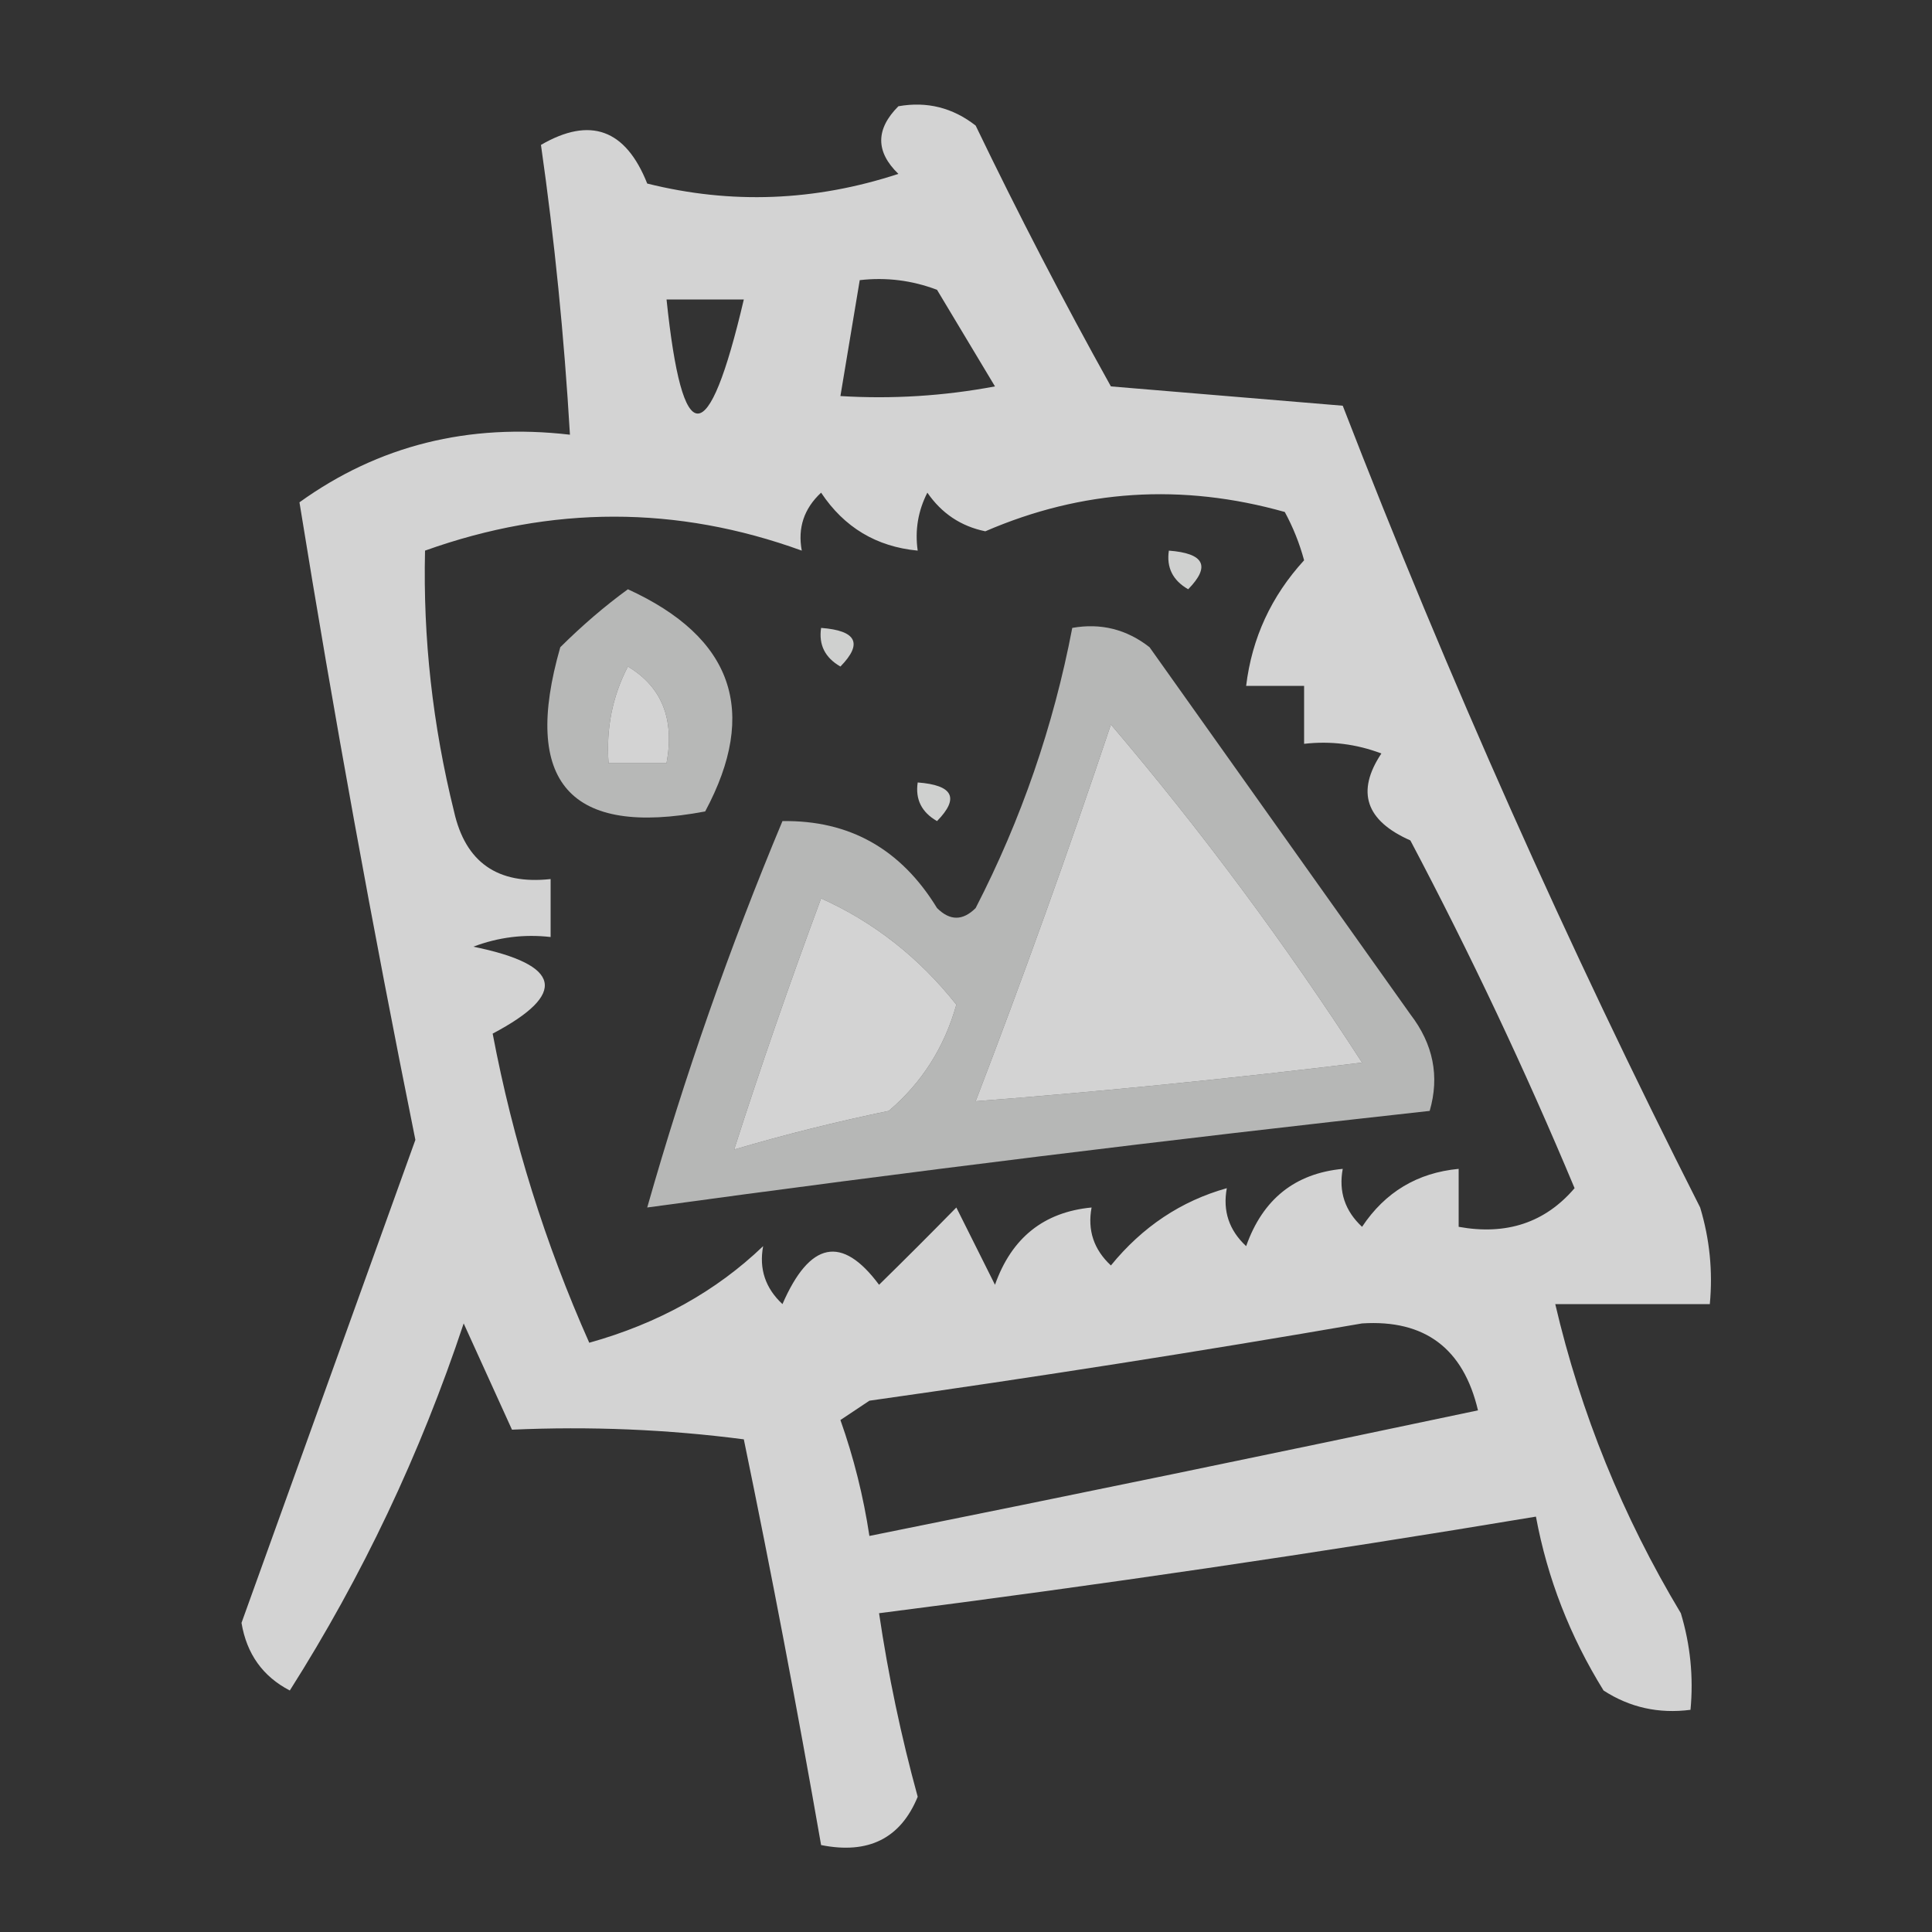 <?xml version="1.0" encoding="UTF-8"?>
<!DOCTYPE svg PUBLIC "-//W3C//DTD SVG 1.1//EN" "http://www.w3.org/Graphics/SVG/1.1/DTD/svg11.dtd">
<svg xmlns="http://www.w3.org/2000/svg" version="1.1" width="100px" height="100px" style="shape-rendering:geometricPrecision; text-rendering:geometricPrecision; image-rendering:optimizeQuality; fill-rule:evenodd; clip-rule:evenodd" xmlns:xlink="http://www.w3.org/1999/xlink">
<rect width="100%" height="100%" fill="#333333" stroke="none"/>
<g><path style="opacity:0.785" fill="#fefffe" d="M 46.5,5.5 C 47.978,5.238 49.311,5.571 50.5,6.5C 52.706,11.079 55.039,15.579 57.5,20C 61.5,20.333 65.5,20.667 69.5,21C 74.949,35.072 81.116,48.906 88,62.5C 88.493,64.134 88.66,65.801 88.5,67.5C 85.833,67.5 83.167,67.5 80.5,67.5C 81.818,73.141 83.984,78.475 87,83.5C 87.493,85.134 87.66,86.801 87.5,88.5C 85.856,88.713 84.356,88.38 83,87.5C 81.259,84.691 80.092,81.691 79.5,78.5C 68.2,80.383 56.866,82.05 45.5,83.5C 45.973,86.697 46.639,89.863 47.5,93C 46.615,95.157 44.948,95.99 42.5,95.5C 41.274,88.478 39.941,81.478 38.5,74.5C 34.547,73.985 30.547,73.819 26.5,74C 25.671,72.184 24.837,70.351 24,68.5C 21.758,75.246 18.758,81.579 15,87.5C 13.603,86.774 12.769,85.608 12.5,84C 15.5,75.667 18.5,67.333 21.5,59C 19.278,47.995 17.278,36.995 15.5,26C 19.588,23.057 24.255,21.891 29.5,22.5C 29.201,17.401 28.701,12.401 28,7.5C 30.55,6.02 32.383,6.687 33.5,9.5C 37.846,10.585 42.179,10.418 46.5,9C 45.316,7.855 45.316,6.688 46.5,5.5 Z M 44.5,14.5 C 45.873,14.343 47.207,14.51 48.5,15C 49.5,16.667 50.5,18.333 51.5,20C 48.854,20.497 46.187,20.664 43.5,20.5C 43.833,18.5 44.167,16.5 44.5,14.5 Z M 34.5,15.5 C 35.833,15.5 37.167,15.5 38.5,15.5C 36.654,23.375 35.321,23.375 34.5,15.5 Z M 67.5,35.5 C 67.5,36.5 67.5,37.5 67.5,38.5C 68.873,38.343 70.207,38.51 71.5,39C 70.184,40.978 70.684,42.478 73,43.5C 76.106,49.379 78.94,55.379 81.5,61.5C 79.978,63.282 77.978,63.949 75.5,63.5C 75.5,62.5 75.5,61.5 75.5,60.5C 73.362,60.703 71.695,61.703 70.5,63.5C 69.614,62.675 69.281,61.675 69.5,60.5C 67.027,60.736 65.36,62.069 64.5,64.5C 63.614,63.675 63.281,62.675 63.5,61.5C 61.133,62.164 59.133,63.497 57.5,65.5C 56.614,64.675 56.281,63.675 56.5,62.5C 54.027,62.736 52.36,64.069 51.5,66.5C 50.833,65.167 50.167,63.833 49.5,62.5C 48.16,63.867 46.827,65.2 45.5,66.5C 43.581,63.916 41.914,64.25 40.5,67.5C 39.614,66.675 39.281,65.675 39.5,64.5C 37.063,66.838 34.063,68.505 30.5,69.5C 28.217,64.37 26.55,59.037 25.5,53.5C 29.407,51.435 29.074,49.935 24.5,49C 25.793,48.51 27.127,48.343 28.5,48.5C 28.5,47.5 28.5,46.5 28.5,45.5C 25.756,45.8 24.089,44.633 23.5,42C 22.392,37.529 21.892,33.029 22,28.5C 28.546,26.157 35.046,26.157 41.5,28.5C 41.281,27.325 41.614,26.325 42.5,25.5C 43.695,27.297 45.362,28.297 47.5,28.5C 47.35,27.448 47.517,26.448 48,25.5C 48.739,26.574 49.739,27.241 51,27.5C 56.011,25.334 61.178,25.001 66.5,26.5C 66.931,27.294 67.264,28.127 67.5,29C 65.799,30.86 64.799,33.027 64.5,35.5C 65.5,35.5 66.5,35.5 67.5,35.5 Z M 32.5,34.5 C 34.256,35.552 34.923,37.219 34.5,39.5C 33.5,39.5 32.5,39.5 31.5,39.5C 31.366,37.709 31.699,36.042 32.5,34.5 Z M 57.5,37.5 C 62.178,42.998 66.511,48.831 70.5,55C 63.767,55.823 57.1,56.49 50.5,57C 52.977,50.548 55.31,44.048 57.5,37.5 Z M 42.5,46.5 C 45.245,47.737 47.578,49.571 49.5,52C 48.88,54.212 47.713,56.046 46,57.5C 43.273,58.063 40.607,58.73 38,59.5C 39.37,55.228 40.87,50.894 42.5,46.5 Z M 70.5,68.5 C 73.745,68.293 75.745,69.793 76.5,73C 65.979,75.224 55.479,77.391 45,79.5C 44.689,77.444 44.189,75.444 43.5,73.5C 44,73.167 44.5,72.833 45,72.5C 53.653,71.277 62.153,69.944 70.5,68.5 Z"/></g>
<g><path style="opacity:0.766" fill="#fefffe" d="M 60.5,28.5 C 62.337,28.64 62.67,29.306 61.5,30.5C 60.703,30.043 60.369,29.376 60.5,28.5 Z"/></g>
<g><path style="opacity:0.649" fill="#fefffe" d="M 32.5,30.5 C 37.941,32.991 39.274,36.824 36.5,42C 29.495,43.324 26.995,40.49 29,33.5C 30.145,32.364 31.312,31.364 32.5,30.5 Z M 32.5,34.5 C 31.699,36.042 31.366,37.709 31.5,39.5C 32.5,39.5 33.5,39.5 34.5,39.5C 34.923,37.219 34.256,35.552 32.5,34.5 Z"/></g>
<g><path style="opacity:0.766" fill="#fefffe" d="M 42.5,32.5 C 44.337,32.639 44.67,33.306 43.5,34.5C 42.703,34.043 42.369,33.376 42.5,32.5 Z"/></g>
<g><path style="opacity:0.647" fill="#fefffe" d="M 55.5,32.5 C 56.978,32.238 58.311,32.571 59.5,33.5C 64,39.833 68.5,46.167 73,52.5C 74.187,54.044 74.52,55.711 74,57.5C 60.517,58.98 47.017,60.647 33.5,62.5C 35.433,55.7 37.767,49.033 40.5,42.5C 43.967,42.446 46.634,43.946 48.5,47C 49.167,47.667 49.833,47.667 50.5,47C 52.863,42.41 54.53,37.577 55.5,32.5 Z M 57.5,37.5 C 55.31,44.048 52.977,50.548 50.5,57C 57.1,56.49 63.767,55.823 70.5,55C 66.511,48.831 62.178,42.998 57.5,37.5 Z M 42.5,46.5 C 40.87,50.894 39.37,55.228 38,59.5C 40.607,58.73 43.273,58.063 46,57.5C 47.713,56.046 48.88,54.212 49.5,52C 47.578,49.571 45.245,47.737 42.5,46.5 Z"/></g>
<g><path style="opacity:0.766" fill="#fefffe" d="M 47.5,40.5 C 49.337,40.639 49.67,41.306 48.5,42.5C 47.703,42.043 47.369,41.376 47.5,40.5 Z"/></g>
</svg>
